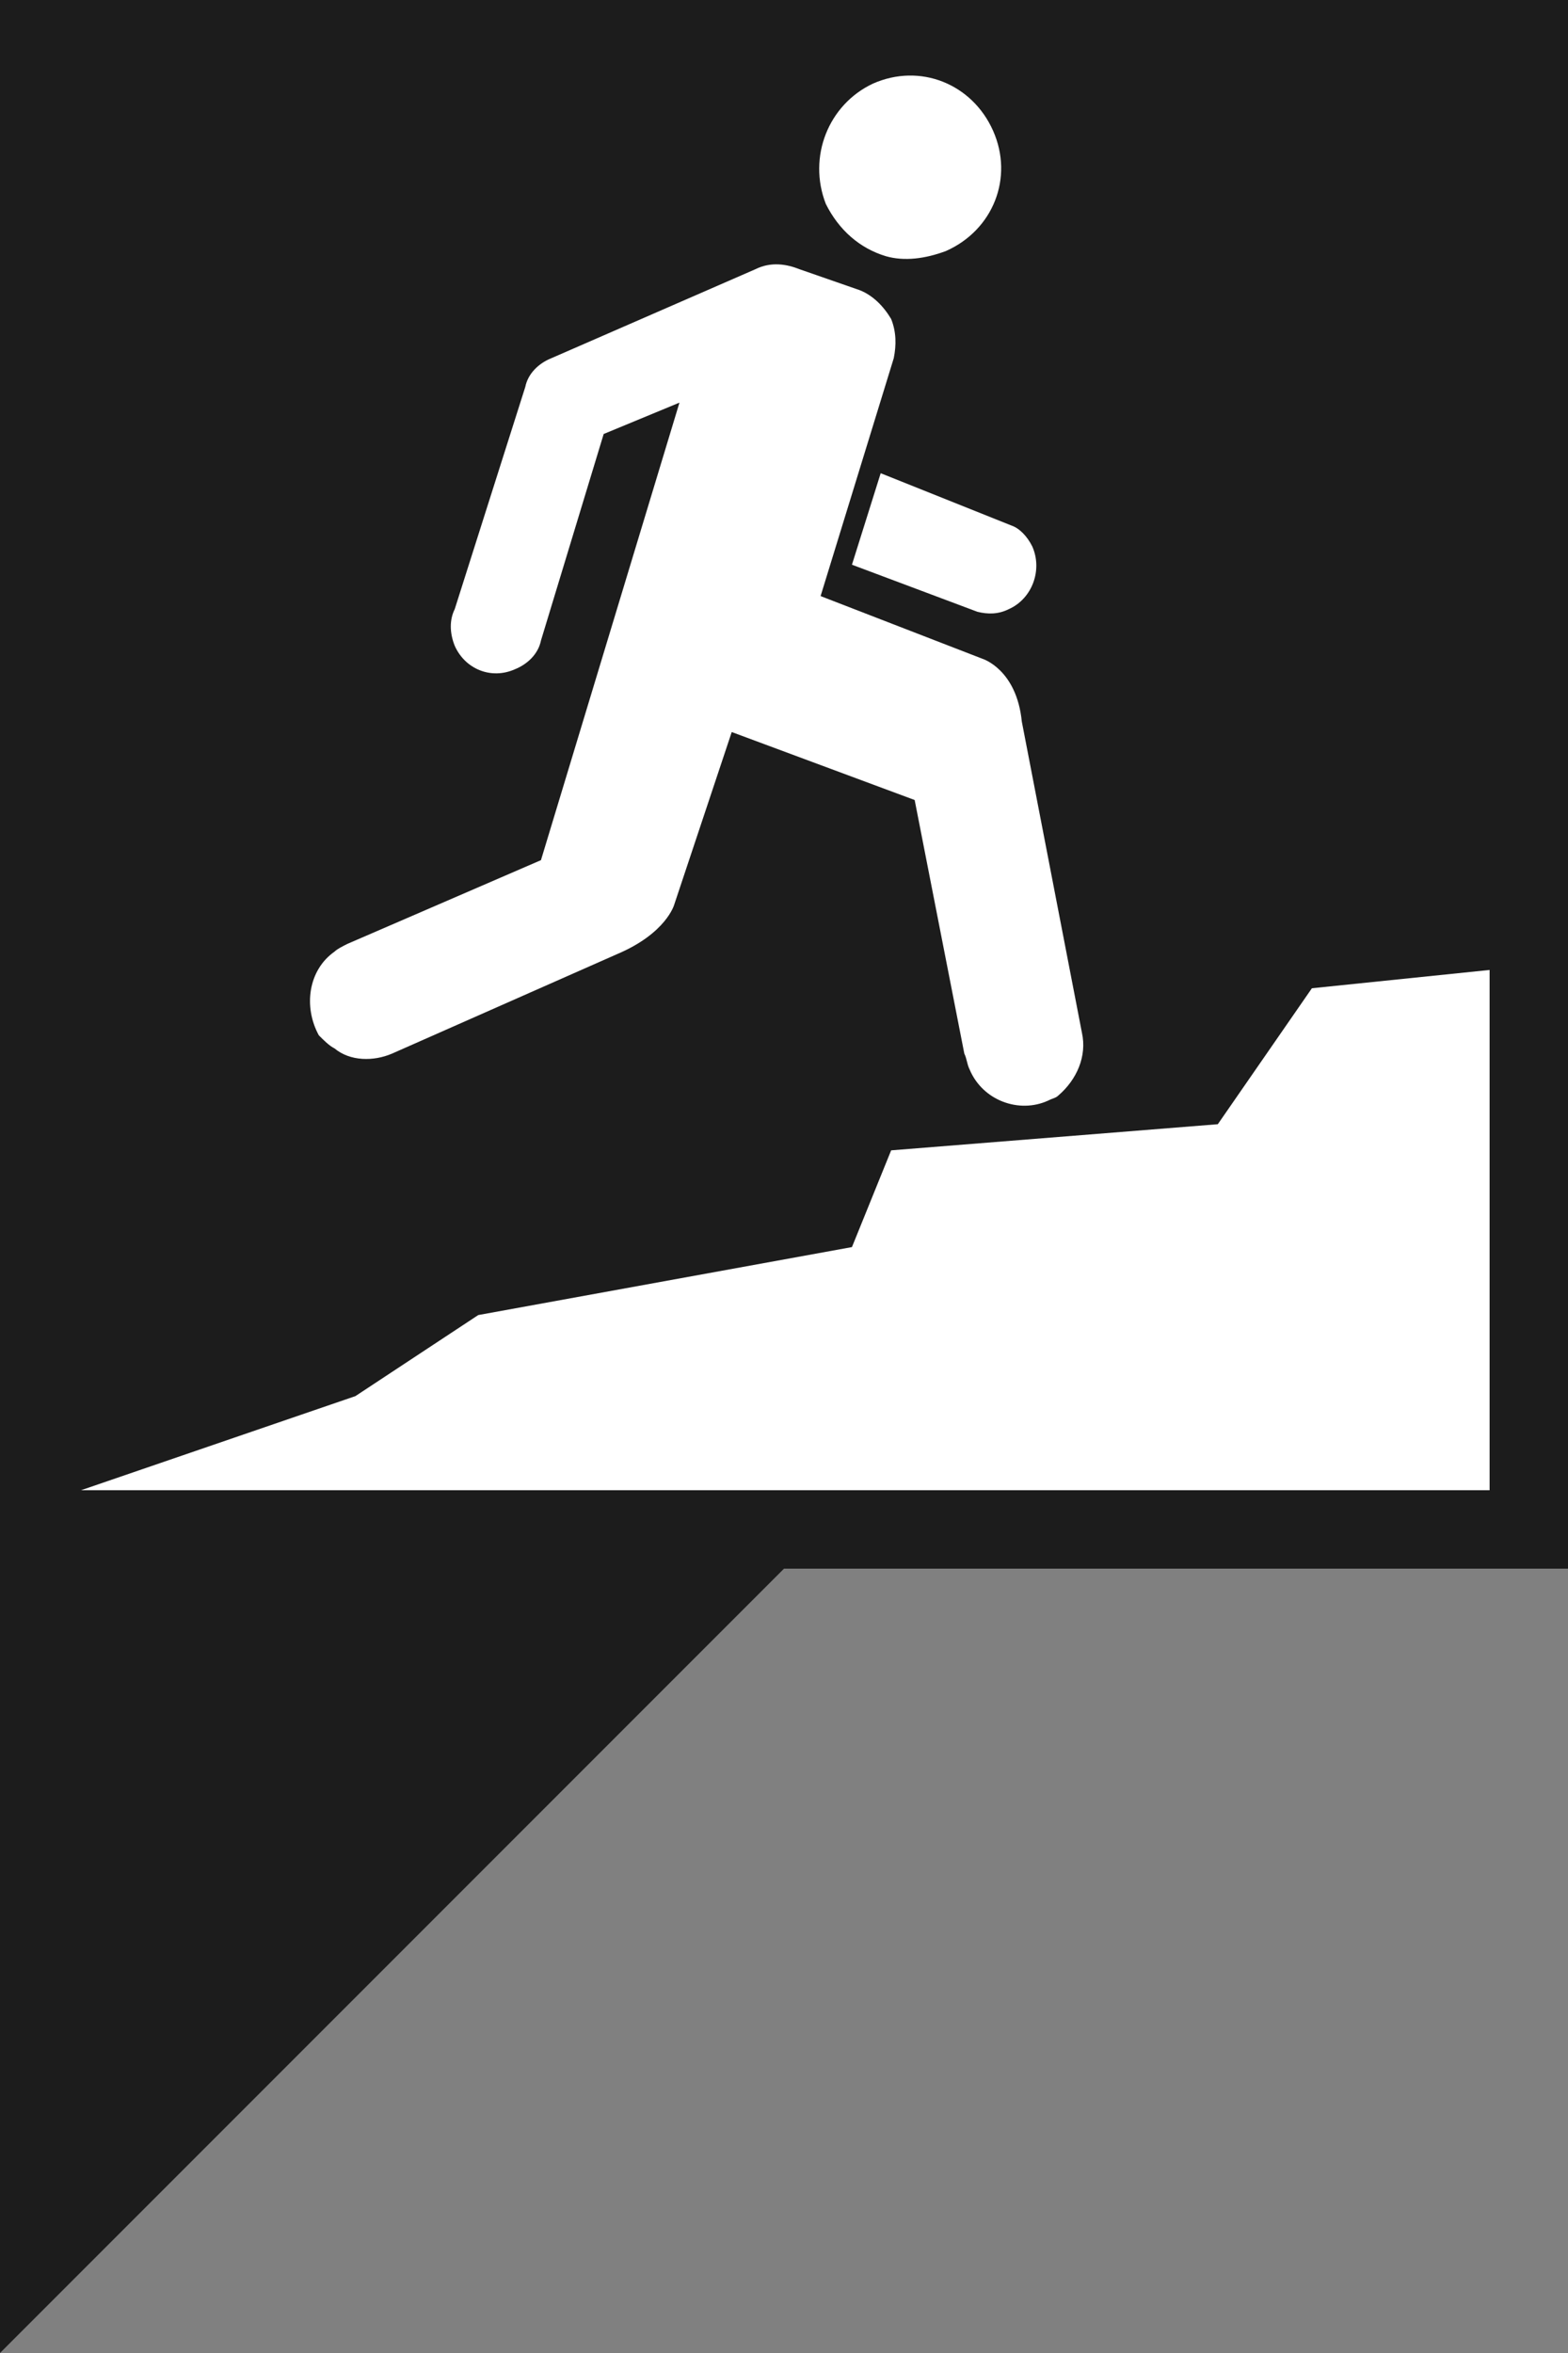 <?xml version="1.0" encoding="utf-8"?>
<!-- Generator: Adobe Illustrator 21.0.2, SVG Export Plug-In . SVG Version: 6.00 Build 0)  -->
<svg version="1.1" id="Layer_1" xmlns="http://www.w3.org/2000/svg" xmlns:xlink="http://www.w3.org/1999/xlink" x="0px" y="0px"
	 viewBox="0 0 60 90" style="enable-background:new 0 0 60 90;" xml:space="preserve">
<rect x="0" y="0" width="60" height="90" fill="#808080" stroke="none"/>
<style type="text/css">
	.st0{fill:#1C1C1C;}
	.st1{fill:#FFFFFF;}
</style>
<polygon class="st0" points="0,90 30,60 60,60 60,0 0,0 "/>
<path class="st1" d="M39.5,20.9c0.4,0.9,0,2-0.9,2.4c-0.4,0.2-0.8,0.2-1.2,0.1l-4.8-1.8l1.1-3.5l5,2C39,20.2,39.3,20.5,39.5,20.9z"
	/>
<path class="st1" d="M33.4,3.2c1.8-0.8,3.8,0,4.6,1.8c0.8,1.8,0,3.8-1.8,4.6c-0.8,0.3-1.6,0.4-2.3,0.2c-1-0.3-1.8-1-2.3-2
	C30.9,6,31.7,4,33.4,3.2z"/>
<path class="st1" d="M12.8,36.4c0.1-0.1,0.3-0.2,0.5-0.3l7.4-3.2L26,15.4l-2.9,1.2l-2.4,7.9c-0.1,0.5-0.5,0.9-1,1.1
	c-0.9,0.4-1.9,0-2.3-0.9c-0.2-0.5-0.2-1,0-1.4l2.7-8.5c0.1-0.5,0.5-0.9,1-1.1l7.8-3.4c0.6-0.3,1.2-0.2,1.7,0l0,0l2.3,0.8
	c0.5,0.2,0.9,0.6,1.2,1.1c0.2,0.5,0.2,1,0.1,1.5l-2.8,9.1l6.2,2.4c0,0,1.3,0.4,1.5,2.4l2.3,11.9c0.2,0.9-0.2,1.8-0.9,2.4
	c-0.1,0.1-0.2,0.1-0.4,0.2c-1.1,0.5-2.5,0-3-1.2c-0.1-0.2-0.1-0.4-0.2-0.6L35,30.6l-7-2.6l-2.2,6.6c0,0-0.3,1.1-2.2,1.9l-8.6,3.8
	c-0.7,0.3-1.6,0.3-2.2-0.2c-0.2-0.1-0.4-0.3-0.6-0.5C11.6,38.5,11.8,37.1,12.8,36.4z"/>
<polygon class="st1" points="3.1,57 13.6,53.4 18.3,50.3 32.6,47.7 34.1,44 46.6,43 50.2,37.8 57,37.1 57,37.3 57,57 "/>
</svg>
